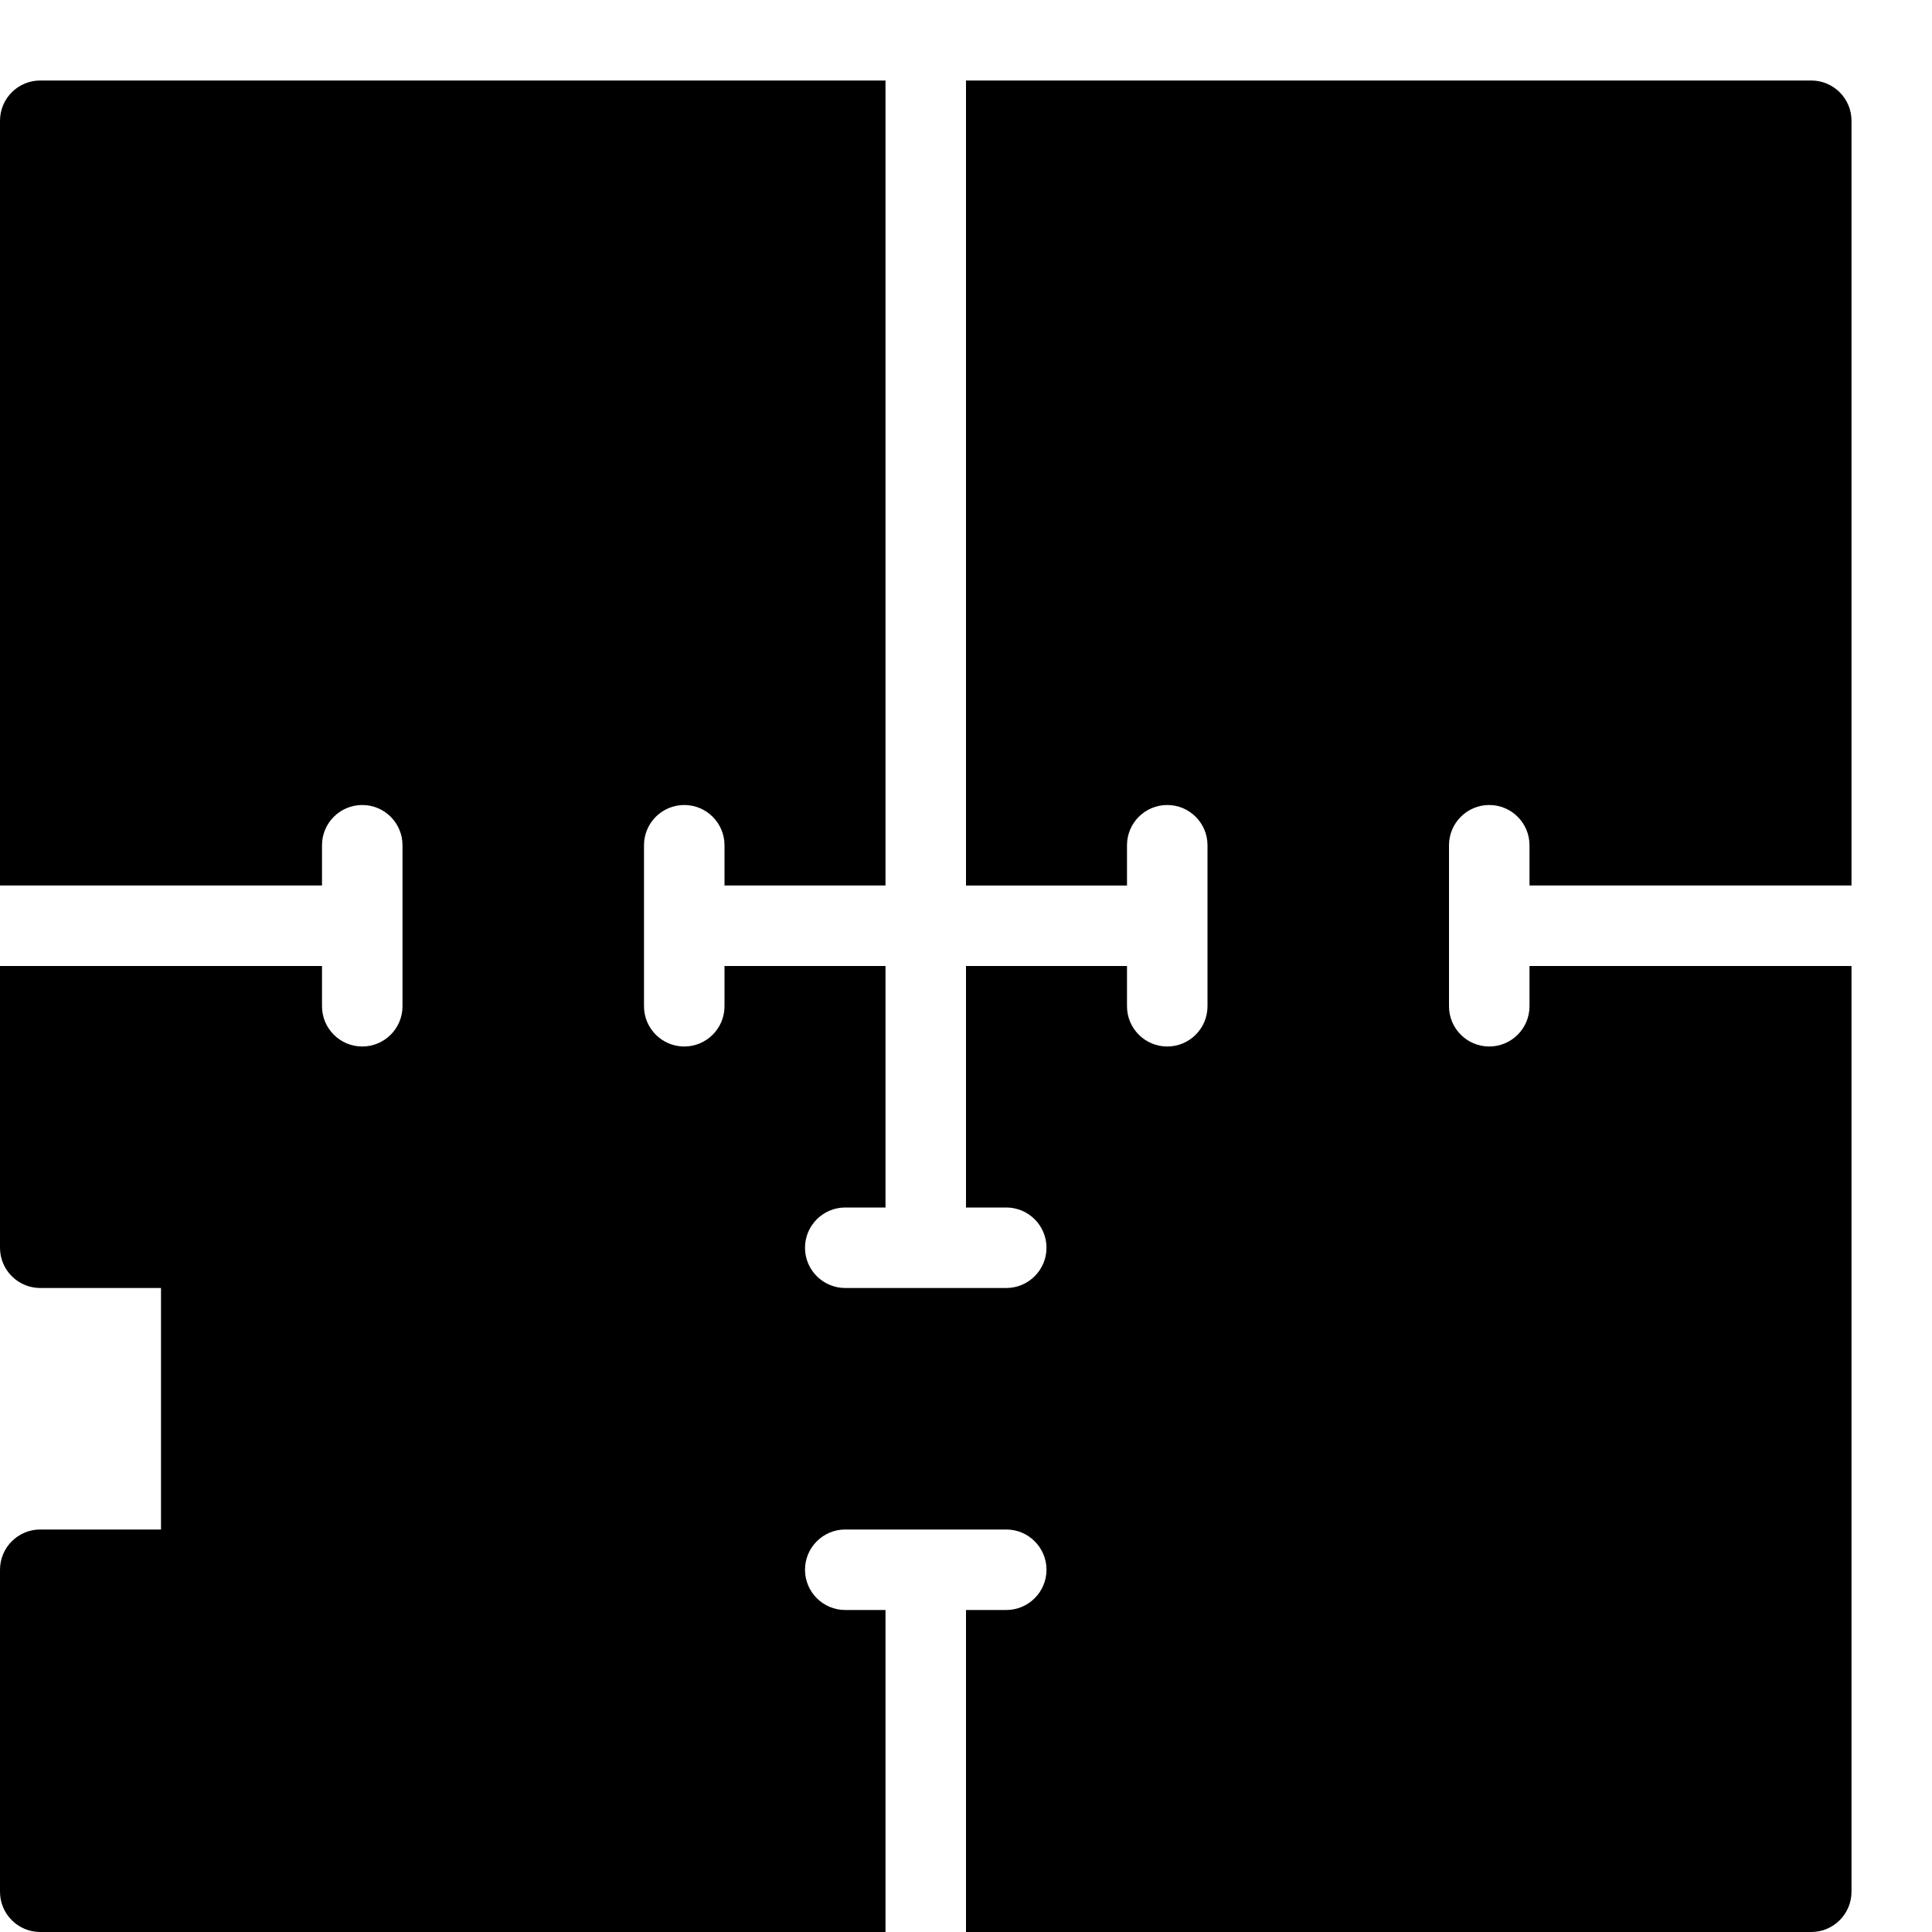 <?xml version="1.0" encoding="iso-8859-1"?>
<!-- Generator: Adobe Illustrator 19.2.1, SVG Export Plug-In . SVG Version: 6.00 Build 0)  -->
<svg version="1.1" xmlns="http://www.w3.org/2000/svg" xmlns:xlink="http://www.w3.org/1999/xlink" x="0px" y="0px"
	 viewBox="0 0 24 24" style="enable-background:new 0 0 24 24;" xml:space="preserve">
<g id="Cad_1">
</g>
<g id="Cad_2">
	<path d="M23,11V1.5C23,1.224,22.776,1,22.5,1H12v10h2v-0.5c0-0.276,0.224-0.5,0.5-0.5s0.5,0.224,0.5,0.5v2
		c0,0.276-0.224,0.5-0.5,0.5S14,12.776,14,12.5V12h-2v3h0.5c0.276,0,0.5,0.224,0.5,0.5S12.776,16,12.5,16h-2
		c-0.276,0-0.5-0.224-0.5-0.5s0.224-0.5,0.5-0.5H11v-3H9v0.5C9,12.776,8.776,13,8.5,13S8,12.776,8,12.5v-2C8,10.224,8.224,10,8.5,10
		S9,10.224,9,10.5V11h2V1H0.5C0.224,1,0,1.224,0,1.5V11h4v-0.5C4,10.224,4.224,10,4.5,10S5,10.224,5,10.5v2
		C5,12.776,4.776,13,4.5,13S4,12.776,4,12.5V12H0v3.5C0,15.776,0.224,16,0.5,16H2v3H0.5C0.224,19,0,19.224,0,19.5v4
		C0,23.776,0.224,24,0.5,24H11v-4h-0.5c-0.276,0-0.5-0.224-0.5-0.5s0.224-0.5,0.5-0.5h2c0.276,0,0.5,0.224,0.5,0.5
		S12.776,20,12.5,20H12v4h10.5c0.276,0,0.5-0.224,0.5-0.5V12h-4v0.5c0,0.276-0.224,0.5-0.5,0.5S18,12.776,18,12.5v-2
		c0-0.276,0.224-0.5,0.5-0.5s0.5,0.224,0.5,0.5V11H23z"/>
</g>
<g id="Cad_Pencil">
</g>
<g id="Cad_Compasses">
</g>
<g id="Tools_1">
</g>
<g id="Tools_2">
</g>
<g id="Ruler_1">
</g>
<g id="Ruler_2">
</g>
<g id="Workspace_1">
</g>
<g id="Workspace_2">
</g>
<g id="Cad_3">
</g>
<g id="_x33_D_Box">
</g>
<g id="Section_Symbol">
</g>
<g id="Outlet_Symbol">
</g>
<g id="Cad_File">
</g>
<g id="Blueprint">
</g>
<g id="Construction_Plan">
</g>
<g id="Roof_Plan">
</g>
<g id="House_Construction">
</g>
<g id="Building_Construction">
</g>
<g id="Work_Table">
</g>
<g id="Table_Cad">
</g>
<g id="House_Plan">
</g>
<g id="Tape_Measure">
</g>
<g id="Cad_Paper">
</g>
<g id="Cad_Papers">
</g>
<g id="Stairs">
</g>
<g id="Pillar">
</g>
<g id="Bricks">
</g>
<g id="Pantheon">
</g>
<g id="House">
</g>
<g id="Skyscraper">
</g>
<g id="Building">
</g>
</svg>
